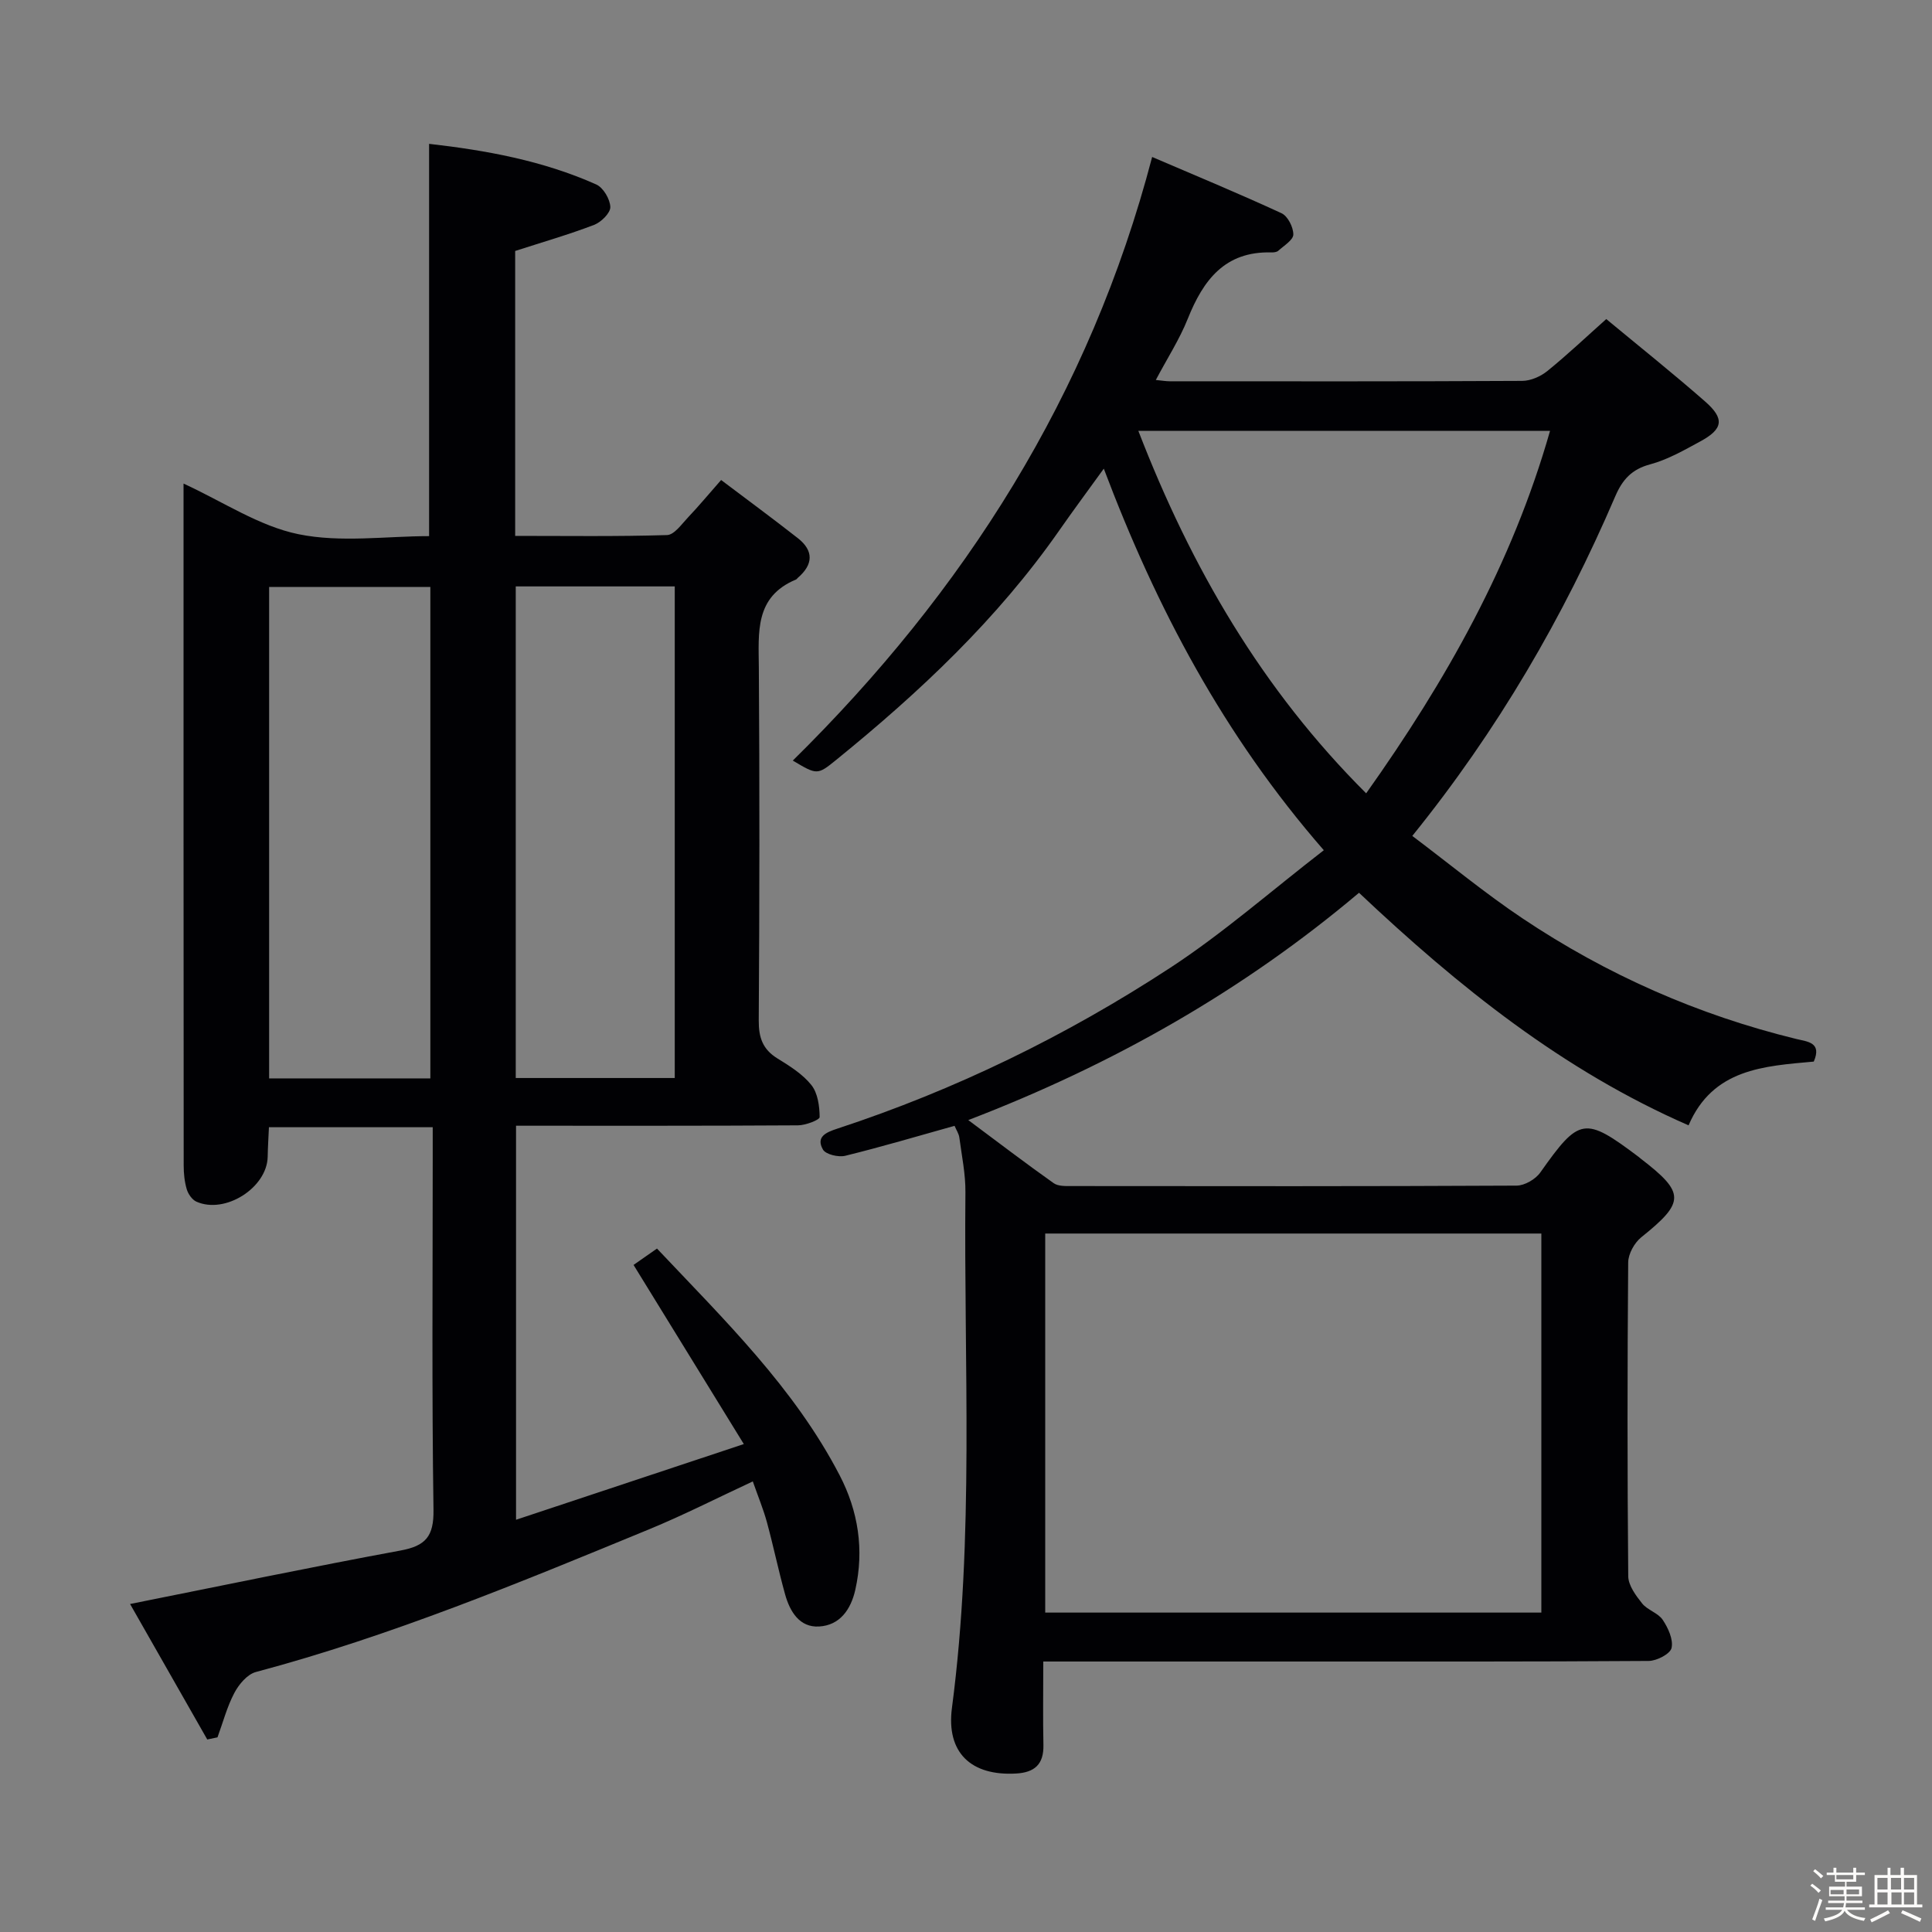 <svg enable-background="new 0 0 400 400" viewBox="0 0 400 400" xmlns="http://www.w3.org/2000/svg"><rect x="0" y="0" width="400" height="400" fill="#808080" stroke="none"/><path d="m374.8 390.4.4-.4c.7.5 1.3 1 1.8 1.4l-.5.5c-.5-.6-1.1-1.1-1.7-1.5zm1 7.3-.6-.3c.5-1.4 1.1-2.8 1.5-4.3.2.1.4.2.6.3-.5 1.3-1 2.8-1.5 4.3zm-.4-10.3.4-.4c.4.3 1 .8 1.7 1.4l-.5.5c-.4-.5-1-1-1.6-1.5zm2.5.3h1.7v-1h.6v1h3.5v-1h.6v1h1.8v.5h-1.8v1.4h-2v1h3.2v2h-3.2v.9h3.3v.5h-3.4c0 .3-.1.6-.1.9h4v.5h-3.7c.7.9 1.9 1.5 3.8 1.7-.1.2-.2.4-.3.6-2.1-.4-3.5-1.1-4-2.1-.4 1-1.8 1.7-4 2.2-.1-.2-.2-.4-.3-.6 2.1-.4 3.4-1 3.8-1.8h-3.4v-.5h3.6c.1-.3.1-.6.2-.9h-3.3v-.5h3.4c0-.3 0-.6 0-.9h-3.2v-2h3.3v-1h-2.1v-1.4h-1.7v-.5zm1.1 3.5v1h2.7c0-.3 0-.4 0-.4 0-.1 0-.2 0-.2 0-.1 0-.2 0-.3h-2.7zm1.2-3v.9h3.5v-.9zm4.7 3h-2.6v.6.4h2.6z" fill="#fcfbfa"/><path d="m393.6 386.7h.6v1.5h2.7v6.1h1.1v.6h-11v-.6h1.1v-6.1h2.7v-1.5h.6v1.5h2.1v-1.5zm-2.7 8.8.4.6c-1.2.6-2.5 1.3-3.8 1.9-.1-.2-.2-.4-.3-.6 1.2-.6 2.5-1.2 3.7-1.9zm-2.2-6.7v2.4h2.1v-2.4zm0 3v2.5h2.1v-2.5zm2.8-3v2.4h2.1v-2.4zm.1 3v2.5h2.1v-2.5h-2.2zm5.9 6.1c-1.4-.7-2.7-1.3-3.9-1.8l.3-.6c1.5.6 2.7 1.2 3.9 1.7zm-1.2-9.1h-2.1v2.4h2.1zm-2.1 3v2.5h2.1v-2.5z" fill="#fcfbfa"/><g fill="#010104"><path d="m216 344c0 6.3-.09 11.8.03 17.29.08 4-1.83 5.69-5.69 5.9-9.28.52-14.47-4.31-13.25-13.59 4.66-35.49 2.44-71.14 2.79-106.72.04-3.79-.76-7.59-1.26-11.37-.1-.78-.6-1.5-.99-2.42-7.65 2.14-15.09 4.35-22.62 6.2-1.42.35-4.05-.27-4.63-1.29-1.5-2.64.64-3.56 2.96-4.32 24.46-8.03 47.46-19.26 68.94-33.31 10.93-7.15 20.84-15.87 31.8-24.34-20.73-23.8-34.64-50.11-45.55-79-3.32 4.59-6.33 8.65-9.22 12.79-12.8 18.34-28.9 33.48-46.15 47.48-3.95 3.21-4 3.15-9.02.17 35.5-34.98 61.48-75.62 74.4-124.97 8.97 3.85 17.96 7.57 26.79 11.65 1.29.59 2.45 2.9 2.44 4.4-.01 1.14-1.95 2.31-3.12 3.37-.32.29-.95.35-1.44.34-9.63-.26-14.1 5.75-17.3 13.75-1.7 4.25-4.23 8.16-6.61 12.66 1.33.13 2.1.27 2.87.27 24.33.01 48.66.05 72.98-.08 1.77-.01 3.83-.92 5.23-2.06 4.13-3.34 7.99-7.01 12.18-10.74 6.94 5.75 13.83 11.25 20.46 17.06 4.09 3.58 3.74 5.71-1.01 8.28-3.34 1.81-6.75 3.77-10.37 4.74-3.81 1.02-5.73 3.16-7.21 6.6-10.74 25.03-24.32 48.41-42.03 70.33 7.75 5.83 15.02 11.85 22.82 17.07 17.39 11.64 36.32 20 56.69 24.97 2.29.56 5.35.68 3.61 4.68-10.29.94-20.89 1.46-25.92 13.2-25.99-11.35-47.55-28.63-68.23-48.15-23.84 20.12-50.77 35.51-80.9 47.06 6.26 4.66 11.9 8.97 17.68 13.06.95.68 2.56.6 3.86.6 30.66.03 61.32.07 91.98-.09 1.68-.01 3.93-1.32 4.92-2.73 8.08-11.43 9.14-11.66 20.39-3.19.13.1.25.22.38.32 9.26 7.11 9.2 9.02.12 16.3-1.41 1.14-2.68 3.42-2.7 5.19-.18 21.66-.19 43.32.01 64.98.02 1.91 1.58 4.01 2.88 5.64 1.1 1.38 3.29 1.95 4.25 3.38 1.13 1.68 2.23 4.08 1.84 5.83-.27 1.23-3.06 2.68-4.74 2.69-24.66.17-49.32.12-73.98.12-15.33 0-30.66 0-45.99 0-1.6 0-3.23 0-5.37 0zm103.12-10.13c0-26.5 0-52.52 0-78.48-34.56 0-68.65 0-102.72 0v78.48zm-83.44-244.67c10.97 28.39 25.61 53.54 47.17 75.05 16.54-23.31 30.22-47.49 38.07-75.05-28.55 0-56.51 0-85.24 0z"/><path d="m42.91 360.14c-5.36-9.41-10.73-18.83-15.98-28.05 19.04-3.8 37.47-7.65 55.99-11.07 5.2-.96 6.91-2.92 6.83-8.42-.36-24.33-.16-48.66-.16-73 0-1.97 0-3.93 0-6.22-11.43 0-22.35 0-33.91 0-.09 1.97-.22 4.05-.26 6.13-.14 6.4-8.8 11.93-14.76 9.28-.89-.4-1.71-1.59-2-2.58-.46-1.56-.63-3.26-.63-4.9-.04-45.83-.03-91.66-.03-137.49 0-1.12 0-2.24 0-3.7 8.19 3.76 15.64 8.81 23.79 10.48 8.75 1.79 18.15.4 27.05.4 0-27.24 0-53.95 0-81.22 11.66 1.33 23.48 3.44 34.6 8.41 1.46.65 2.87 3.04 2.92 4.67.03 1.24-1.9 3.14-3.36 3.7-5.23 2-10.64 3.56-16.34 5.4v58.99c10.6 0 21.03.15 31.45-.17 1.5-.05 3.04-2.29 4.37-3.69 2.17-2.28 4.18-4.71 6.82-7.71 5.39 4.07 10.69 7.97 15.87 12.03 3.36 2.63 3.2 5.49 0 8.23-.13.11-.22.29-.36.34-8.6 3.58-7.75 10.95-7.7 18.3.17 24.33.14 48.67-.02 73-.02 3.53.81 5.97 3.87 7.86 2.54 1.56 5.22 3.24 7.03 5.51 1.33 1.67 1.69 4.38 1.71 6.63.01.58-2.9 1.7-4.47 1.71-19.32.12-38.65.08-58.39.08v81.58c15.44-5.13 30.59-10.17 47.16-15.67-7.89-12.82-15.24-24.77-22.83-37.09 1.03-.72 2.73-1.91 4.85-3.39 13.96 14.79 28.43 28.85 37.83 46.96 3.83 7.38 5.1 15.39 3.23 23.7-.93 4.11-3.22 7.34-7.49 7.59-4.06.24-6.05-3.1-7.04-6.64-1.38-4.95-2.42-10-3.77-14.96-.74-2.7-1.82-5.3-2.92-8.44-7.4 3.44-14.29 6.96-21.43 9.9-26.73 11.01-53.43 22.09-81.45 29.56-1.78.47-3.53 2.56-4.46 4.33-1.52 2.88-2.36 6.12-3.49 9.2-.71.16-1.41.3-2.12.44zm46.19-136.87c0-34.23 0-68.03 0-101.74-11.39 0-22.28 0-33.38 0v101.74zm17.68-.08h32.92c0-34.12 0-67.83 0-101.78-11.05 0-21.8 0-32.92 0z"/></g></svg>